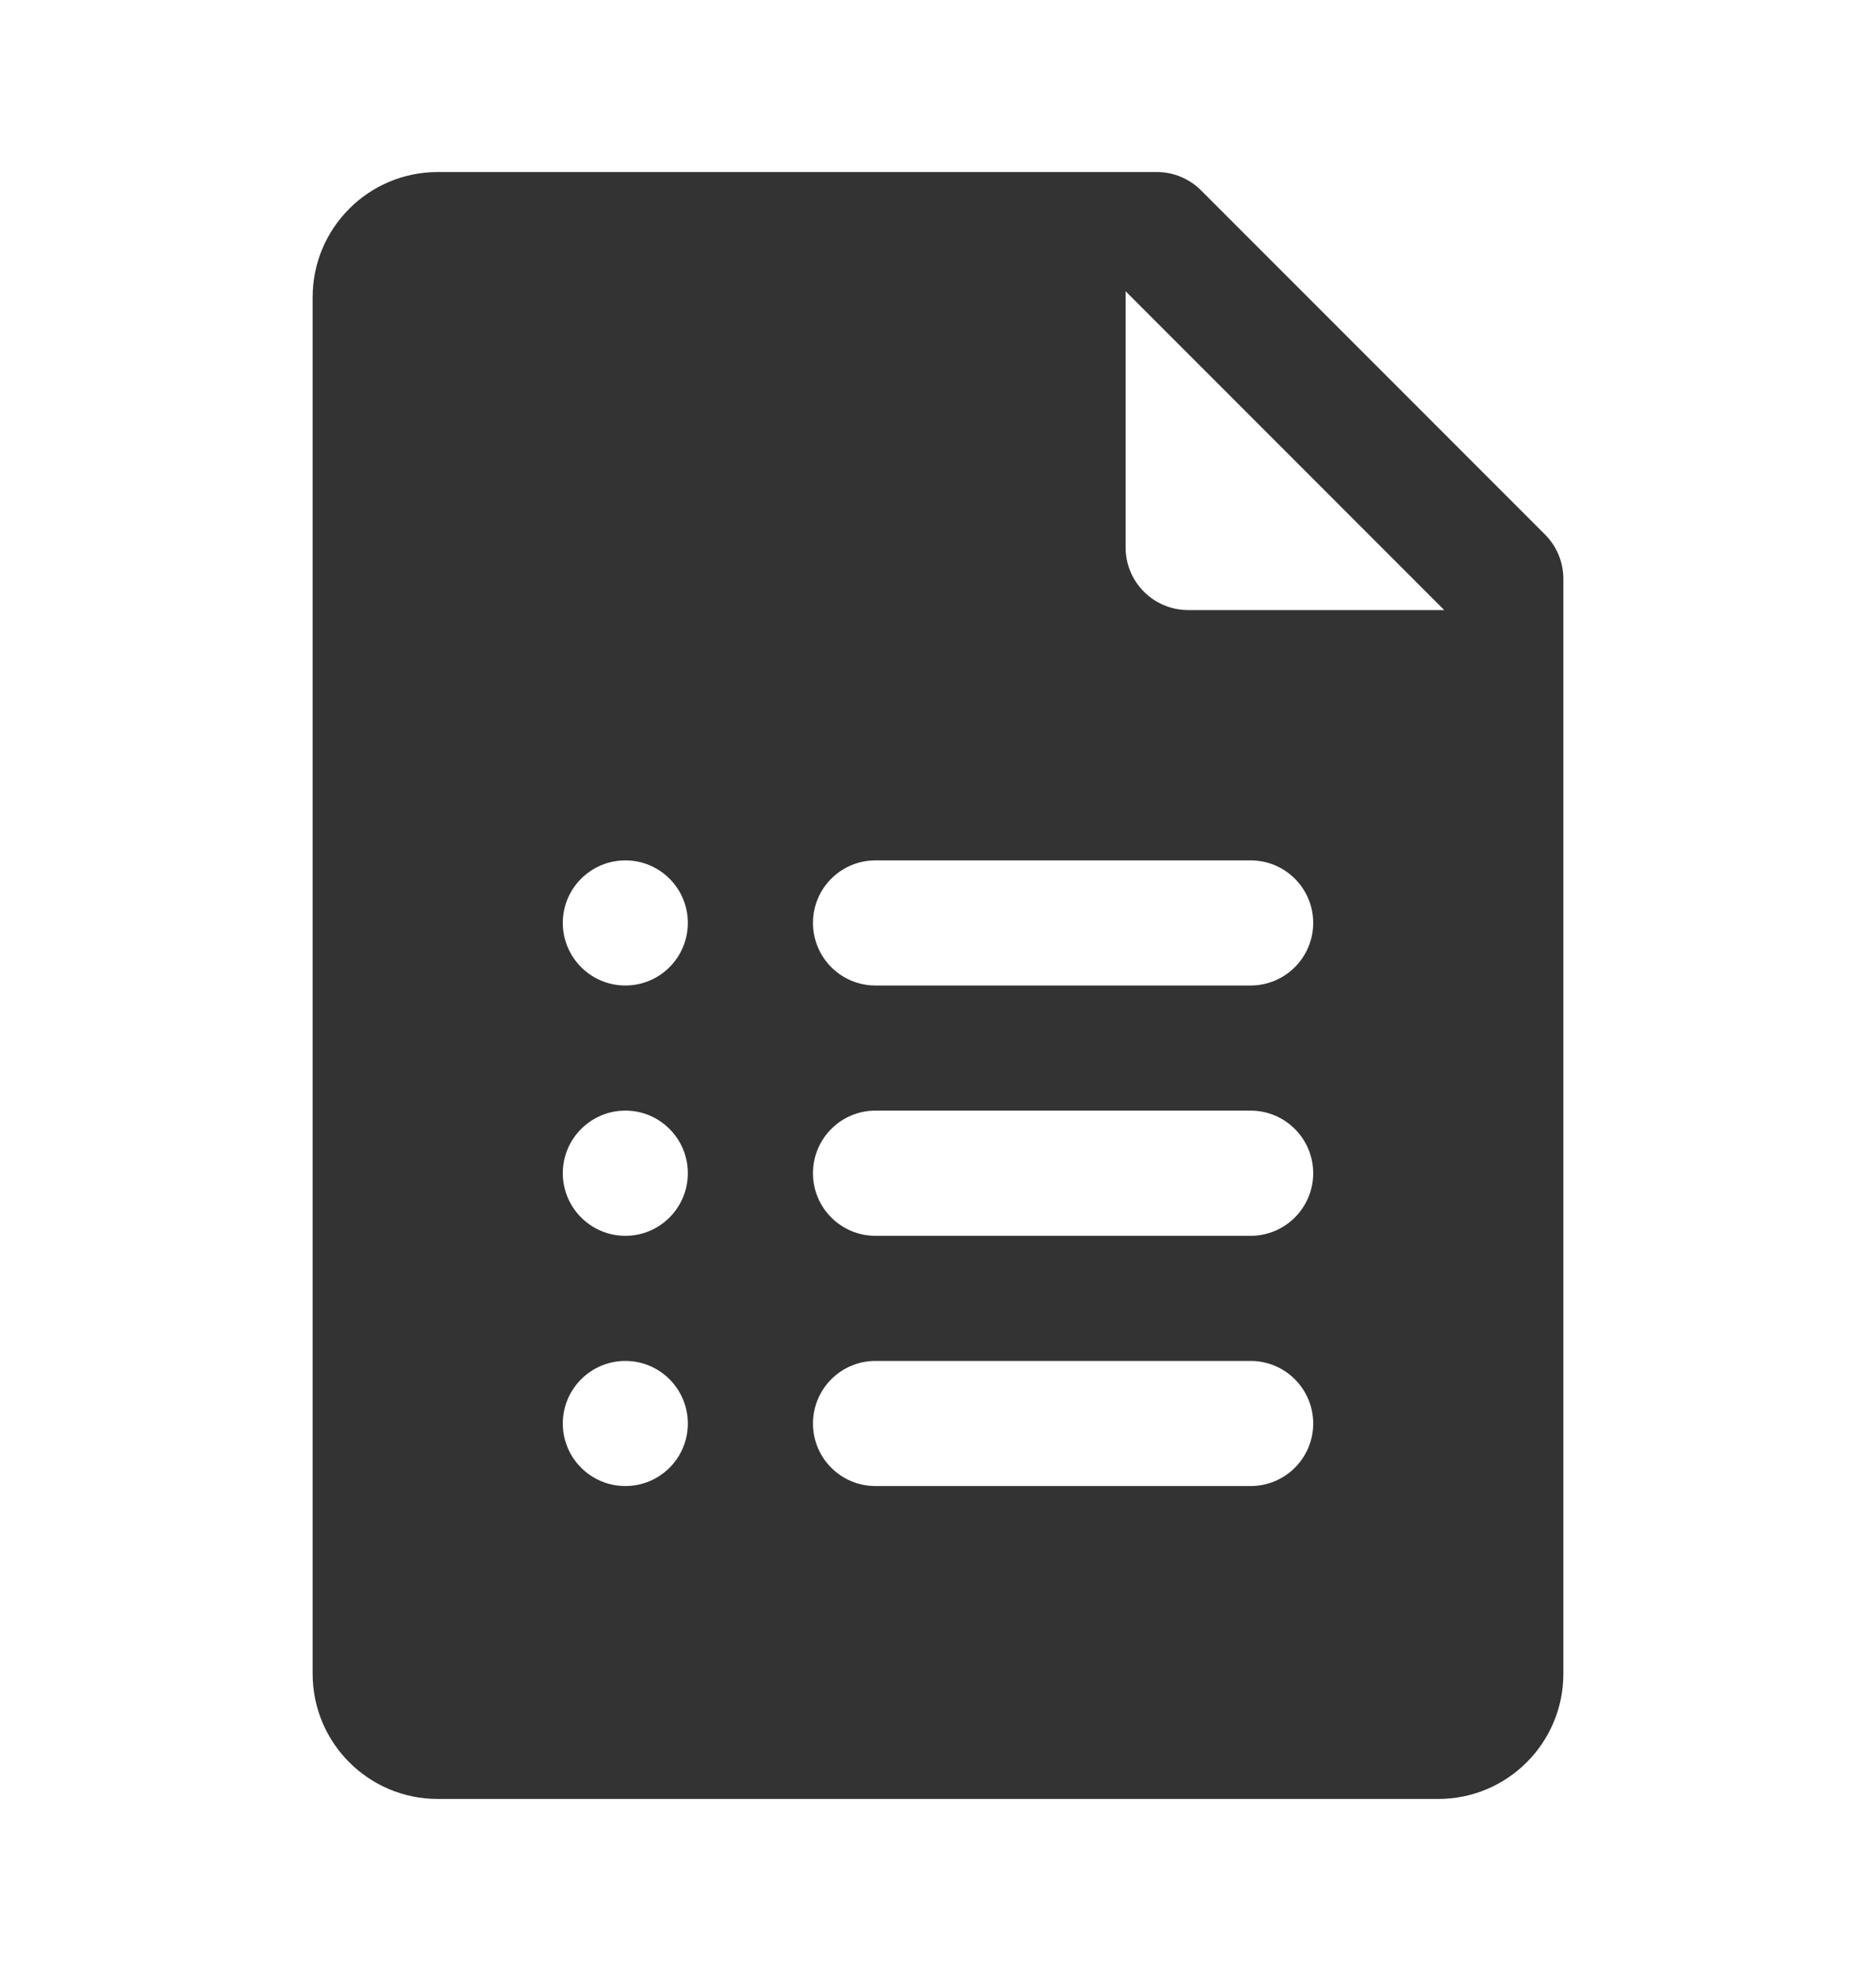 <svg width="20" height="21" viewBox="0 0 20 21" fill="none" xmlns="http://www.w3.org/2000/svg">
<path d="M16.471 5.695L12.805 2.029C12.679 1.903 12.51 1.833 12.333 1.833H4.667C3.93 1.833 3.333 2.43 3.333 3.167V17.833C3.333 18.57 3.93 19.167 4.667 19.167H15.333C16.07 19.167 16.667 18.57 16.667 17.833V6.167C16.667 5.99 16.597 5.821 16.471 5.695ZM6.667 10.5C6.299 10.5 6 10.201 6 9.833C6 9.465 6.299 9.167 6.667 9.167C7.035 9.167 7.333 9.465 7.333 9.833C7.333 10.201 7.035 10.5 6.667 10.5ZM6.667 13.167C6.299 13.167 6 12.868 6 12.5C6 12.132 6.299 11.833 6.667 11.833C7.035 11.833 7.333 12.132 7.333 12.5C7.333 12.868 7.035 13.167 6.667 13.167ZM6.667 15.833C6.299 15.833 6 15.535 6 15.167C6 14.799 6.299 14.5 6.667 14.5C7.035 14.5 7.333 14.799 7.333 15.167C7.333 15.535 7.035 15.833 6.667 15.833ZM13.333 15.833H9.333C8.965 15.833 8.667 15.535 8.667 15.167C8.667 14.799 8.965 14.5 9.333 14.5H13.333C13.701 14.5 14 14.799 14 15.167C14 15.535 13.701 15.833 13.333 15.833ZM13.333 13.167H9.333C8.965 13.167 8.667 12.868 8.667 12.5C8.667 12.132 8.965 11.833 9.333 11.833H13.333C13.701 11.833 14 12.132 14 12.5C14 12.868 13.701 13.167 13.333 13.167ZM13.333 10.5H9.333C8.965 10.5 8.667 10.201 8.667 9.833C8.667 9.465 8.965 9.167 9.333 9.167H13.333C13.701 9.167 14 9.465 14 9.833C14 10.201 13.701 10.5 13.333 10.5ZM12.667 6.5C12.299 6.5 12 6.201 12 5.833V3.103L15.397 6.5H12.667Z" fill="#333333"/>
</svg>
